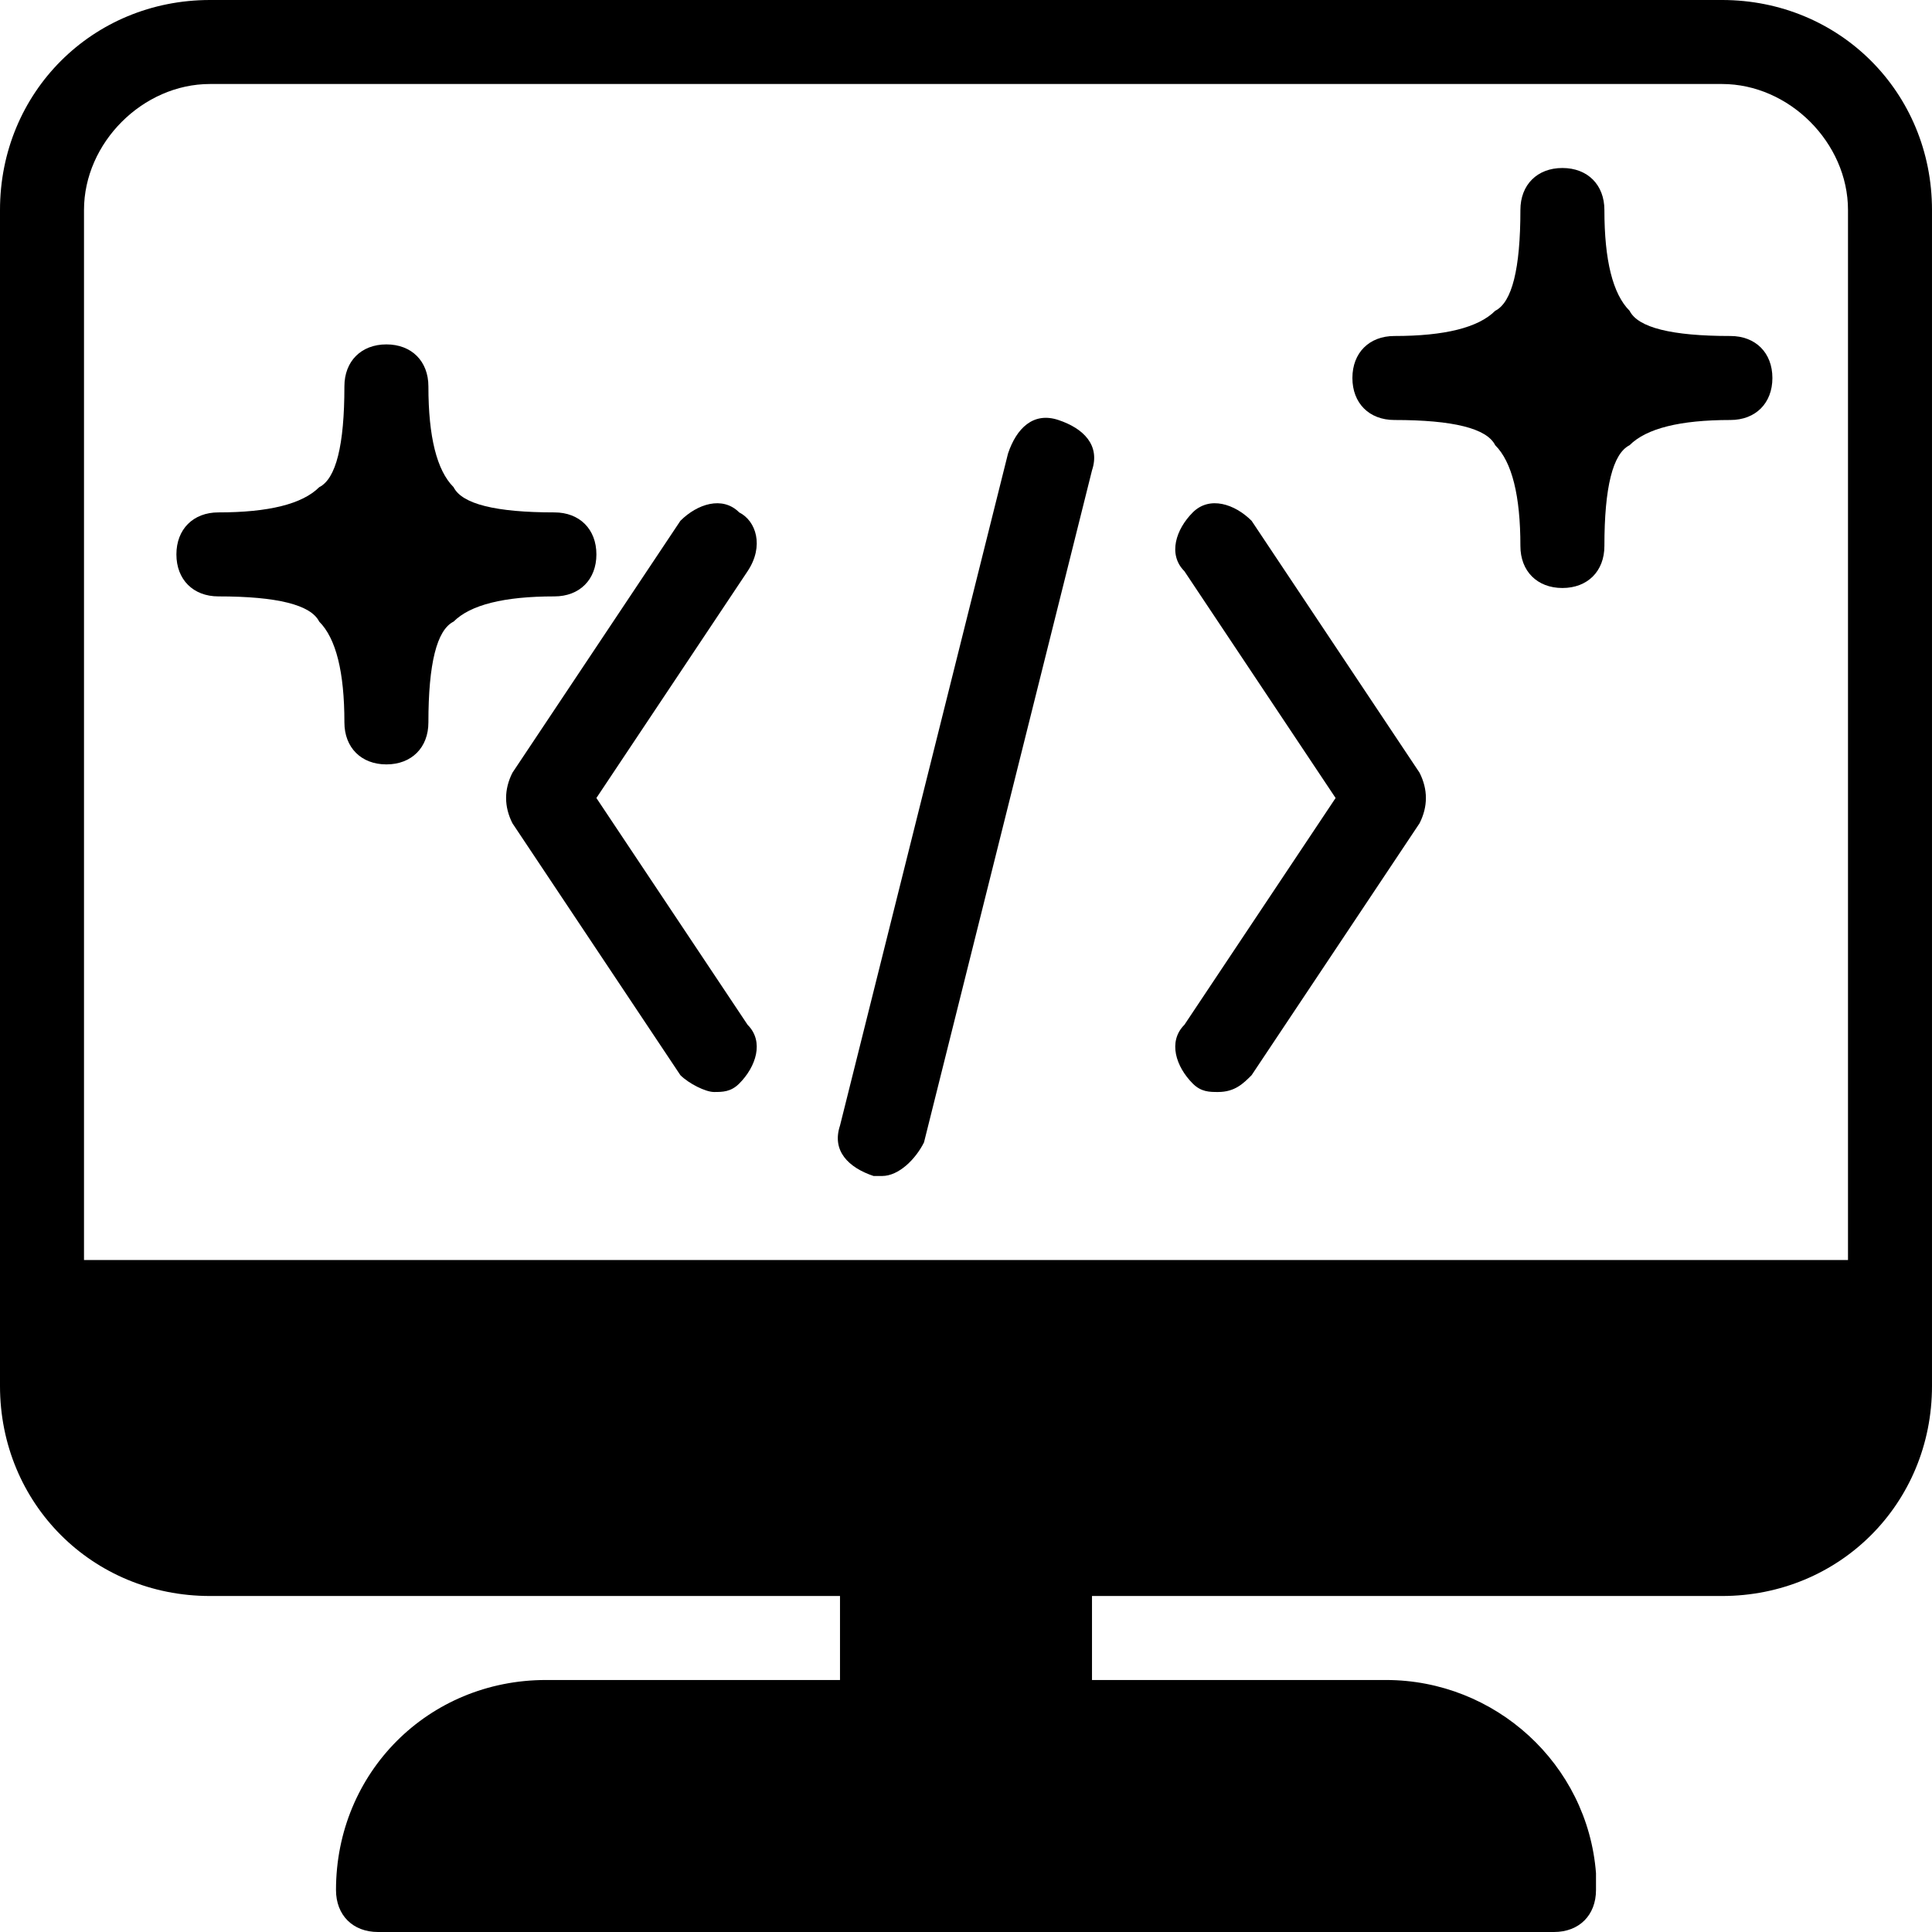 <svg id="Layer_1" enable-background="new 0 0 490.667 490.667" viewBox="0 0 490.667 490.667" xmlns="http://www.w3.org/2000/svg"><g><g><g><path d="m187.733 130.133c-4.267-4.267-10.667-2.133-14.934 2.133l-42.667 64c-2.133 4.267-2.133 8.533 0 12.8l42.667 64c2.133 2.133 6.4 4.267 8.533 4.267s4.267 0 6.4-2.133c4.267-4.267 6.4-10.667 2.133-14.934l-38.4-57.6 38.4-57.6c4.268-6.399 2.135-12.799-2.132-14.933z"/><path d="m437.333 0h-384c-29.866 0-53.333 23.467-53.333 53.333v298.667c0 29.867 23.467 53.333 53.333 53.333h160v21.333h-74.667c-29.867 0-53.333 23.467-53.333 53.333 0 6.4 4.267 10.667 10.667 10.667h298.667c6.4 0 10.667-4.267 10.667-10.667 0-2.133 0-2.133 0-4.267-2.134-27.732-25.601-49.065-53.334-49.065h-74.667v-21.333h160c29.867 0 53.333-23.467 53.333-53.333v-298.668c.001-29.866-23.466-53.333-53.333-53.333zm32 320h-448v-266.667c0-17.066 14.934-32 32-32h384c17.066 0 32 14.934 32 32z"/><path d="m151.467 140.8c0-6.4-4.267-10.667-10.667-10.667-14.934 0-23.467-2.133-25.6-6.4-4.267-4.267-6.4-12.8-6.4-25.6 0-6.4-4.267-10.667-10.667-10.667s-10.667 4.267-10.667 10.667c0 14.934-2.133 23.467-6.4 25.6-4.267 4.267-12.8 6.4-25.6 6.4-6.4 0-10.667 4.267-10.667 10.667s4.267 10.667 10.667 10.667c14.934 0 23.467 2.133 25.6 6.4 4.267 4.267 6.4 12.8 6.4 25.6 0 6.4 4.267 10.667 10.667 10.667s10.667-4.267 10.667-10.667c0-14.934 2.133-23.467 6.4-25.6 4.267-4.267 12.8-6.4 25.6-6.4 6.4 0 10.667-4.266 10.667-10.667z"/><path d="m268.8 106.667c-6.4-2.133-10.667 2.133-12.8 8.533l-42.667 170.667c-2.133 6.4 2.133 10.667 8.533 12.8h2.134c4.267 0 8.533-4.267 10.667-8.533l42.667-170.667c2.133-6.4-2.134-10.667-8.534-12.8z"/><path d="m317.867 132.267c-4.267-4.267-10.667-6.4-14.934-2.133s-6.4 10.667-2.133 14.934l38.4 57.6-38.4 57.6c-4.267 4.267-2.133 10.667 2.133 14.934 2.133 2.133 4.267 2.133 6.4 2.133 4.267 0 6.4-2.133 8.533-4.267l42.667-64c2.133-4.267 2.133-8.533 0-12.8z"/><path d="m439.467 85.333c-14.934 0-23.467-2.133-25.6-6.4-4.267-4.267-6.4-12.8-6.4-25.6 0-6.4-4.267-10.667-10.667-10.667s-10.667 4.267-10.667 10.667c0 14.934-2.133 23.467-6.4 25.6-4.267 4.267-12.8 6.4-25.6 6.4-6.4 0-10.667 4.267-10.667 10.667s4.267 10.667 10.667 10.667c14.934 0 23.467 2.133 25.6 6.4 4.267 4.267 6.4 12.8 6.4 25.6 0 6.4 4.267 10.667 10.667 10.667s10.667-4.267 10.667-10.667c0-14.934 2.133-23.467 6.4-25.6 4.267-4.267 12.8-6.4 25.6-6.4 6.4 0 10.667-4.267 10.667-10.667-.001-6.4-4.267-10.667-10.667-10.667z"/></g></g></g><g/><g/><g/><g/><g/><g/><g/><g/><g/><g/><g/><g/><g/><g/><g/></svg>